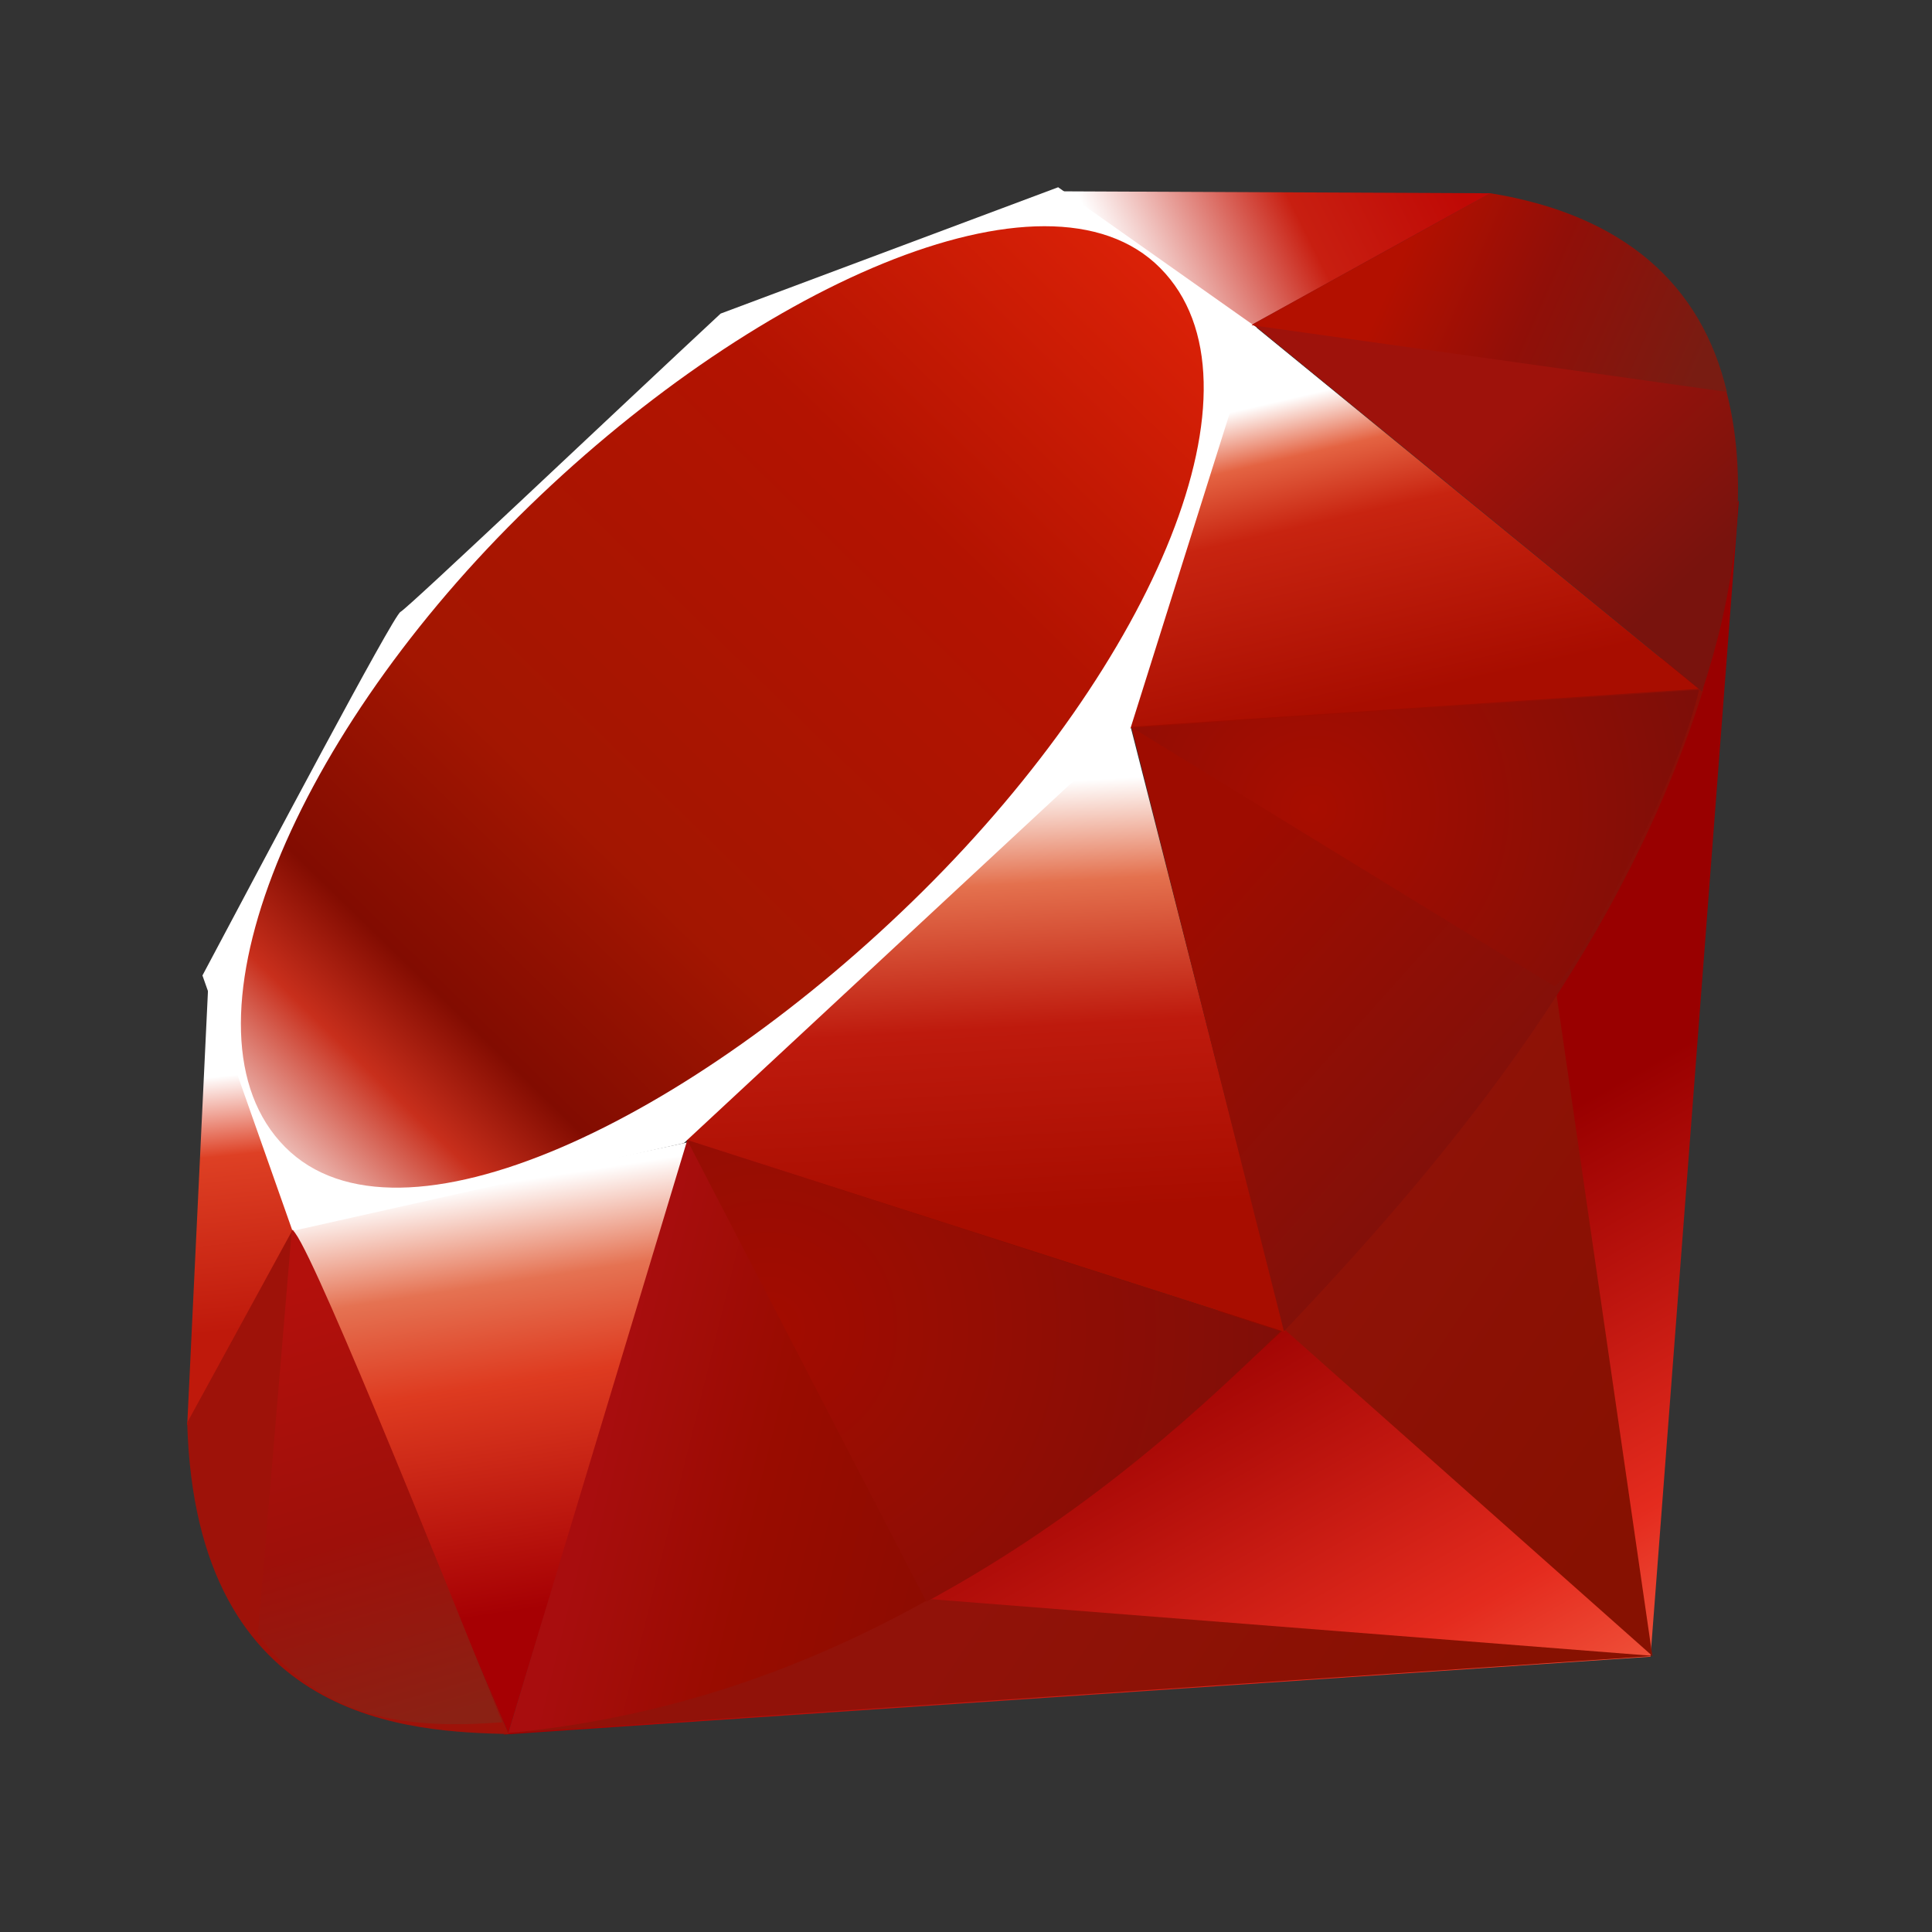 <svg width="80" height="80" viewBox="0 0 80 80" fill="none" xmlns="http://www.w3.org/2000/svg">
<rect x="0" y="0" width="80" height="80" fill="#333333" stroke="none"/>
<path fill-rule="evenodd" clip-rule="evenodd" d="M57.53 50.043L20.848 71.825L68.344 68.602L72.002 20.709L57.53 50.043Z" fill="url(#paint0_linear_2507_7703)"/>
<path fill-rule="evenodd" clip-rule="evenodd" d="M68.421 68.569L64.338 40.393L53.219 55.076L68.421 68.569Z" fill="url(#paint1_linear_2507_7703)"/>
<path fill-rule="evenodd" clip-rule="evenodd" d="M68.477 68.569L38.569 66.221L21.006 71.763L68.477 68.569Z" fill="url(#paint2_linear_2507_7703)"/>
<path fill-rule="evenodd" clip-rule="evenodd" d="M21.046 71.769L28.517 47.293L12.076 50.809L21.046 71.769Z" fill="url(#paint3_linear_2507_7703)"/>
<path fill-rule="evenodd" clip-rule="evenodd" d="M53.215 55.157L46.34 28.229L26.666 46.67L53.215 55.157Z" fill="url(#paint4_linear_2507_7703)"/>
<path fill-rule="evenodd" clip-rule="evenodd" d="M70.444 28.607L51.847 13.418L46.668 30.16L70.444 28.607Z" fill="url(#paint5_linear_2507_7703)"/>
<path fill-rule="evenodd" clip-rule="evenodd" d="M61.743 8.003L50.805 14.047L43.904 7.922L61.743 8.003Z" fill="url(#paint6_linear_2507_7703)"/>
<path fill-rule="evenodd" clip-rule="evenodd" d="M7.752 59.019L12.334 50.662L8.627 40.707L7.752 59.019Z" fill="url(#paint7_linear_2507_7703)"/>
<path fill-rule="evenodd" clip-rule="evenodd" d="M8.383 40.392L12.112 50.97L28.316 47.335L46.816 30.142L52.037 13.559L43.816 7.754L29.84 12.985C25.437 17.08 16.892 25.184 16.584 25.336C16.279 25.492 10.941 35.58 8.383 40.392Z" fill="white"/>
<path fill-rule="evenodd" clip-rule="evenodd" d="M21.476 21.389C31.019 11.927 43.322 6.336 48.044 11.1C52.762 15.863 47.758 27.44 38.215 36.899C28.671 46.358 16.52 52.257 11.802 47.493C7.081 42.733 11.932 30.848 21.476 21.389Z" fill="url(#paint8_linear_2507_7703)"/>
<path fill-rule="evenodd" clip-rule="evenodd" d="M21.047 71.759L28.46 47.205L53.079 55.114C44.178 63.461 34.277 70.517 21.047 71.759Z" fill="url(#paint9_linear_2507_7703)"/>
<path fill-rule="evenodd" clip-rule="evenodd" d="M46.846 30.093L53.166 55.128C60.602 47.309 67.275 38.904 70.544 28.508L46.846 30.093Z" fill="url(#paint10_linear_2507_7703)"/>
<path fill-rule="evenodd" clip-rule="evenodd" d="M70.478 28.633C73.007 21 73.591 10.049 61.664 8.016L51.877 13.421L70.478 28.633Z" fill="url(#paint11_linear_2507_7703)"/>
<path fill-rule="evenodd" clip-rule="evenodd" d="M7.752 58.908C8.102 71.507 17.192 71.694 21.064 71.805L12.12 50.918L7.752 58.908Z" fill="#9E1209"/>
<path fill-rule="evenodd" clip-rule="evenodd" d="M46.883 30.133C52.597 33.645 64.112 40.698 64.346 40.827C64.708 41.032 69.31 33.067 70.354 28.566L46.883 30.133Z" fill="url(#paint12_radial_2507_7703)"/>
<path fill-rule="evenodd" clip-rule="evenodd" d="M28.451 47.205L38.361 66.325C44.221 63.147 48.809 59.275 53.012 55.127L28.451 47.205Z" fill="url(#paint13_radial_2507_7703)"/>
<path fill-rule="evenodd" clip-rule="evenodd" d="M12.082 50.945L10.678 67.664C13.327 71.283 16.972 71.598 20.795 71.316C18.029 64.431 12.503 50.666 12.082 50.945Z" fill="url(#paint14_linear_2507_7703)"/>
<path fill-rule="evenodd" clip-rule="evenodd" d="M51.821 13.465L71.507 16.228C70.457 11.775 67.23 8.902 61.73 8.004L51.821 13.465Z" fill="url(#paint15_linear_2507_7703)"/>
<defs>
<linearGradient id="paint0_linear_2507_7703" x1="64.201" y1="77.652" x2="50.648" y2="53.721" gradientUnits="userSpaceOnUse">
<stop stop-color="#FB7655"/>
<stop offset="0.41" stop-color="#E42B1E"/>
<stop offset="0.99" stop-color="#990000"/>
<stop offset="1" stop-color="#990000"/>
</linearGradient>
<linearGradient id="paint1_linear_2507_7703" x1="70.952" y1="57.549" x2="53.484" y2="45.827" gradientUnits="userSpaceOnUse">
<stop stop-color="#871101"/>
<stop offset="0.99" stop-color="#911209"/>
<stop offset="1" stop-color="#911209"/>
</linearGradient>
<linearGradient id="paint2_linear_2507_7703" x1="56.977" y1="78.376" x2="39.509" y2="66.655" gradientUnits="userSpaceOnUse">
<stop stop-color="#871101"/>
<stop offset="0.99" stop-color="#911209"/>
<stop offset="1" stop-color="#911209"/>
</linearGradient>
<linearGradient id="paint3_linear_2507_7703" x1="20.299" y1="49.064" x2="23.007" y2="66.662" gradientUnits="userSpaceOnUse">
<stop stop-color="white"/>
<stop offset="0.23" stop-color="#E57252"/>
<stop offset="0.46" stop-color="#DE3B20"/>
<stop offset="0.99" stop-color="#A60003"/>
<stop offset="1" stop-color="#A60003"/>
</linearGradient>
<linearGradient id="paint4_linear_2507_7703" x1="38.925" y1="32.631" x2="39.922" y2="50.591" gradientUnits="userSpaceOnUse">
<stop stop-color="white"/>
<stop offset="0.23" stop-color="#E4714E"/>
<stop offset="0.56" stop-color="#BE1A0D"/>
<stop offset="0.99" stop-color="#A80D00"/>
<stop offset="1" stop-color="#A80D00"/>
</linearGradient>
<linearGradient id="paint5_linear_2507_7703" x1="55.457" y1="16.029" x2="58.444" y2="28.901" gradientUnits="userSpaceOnUse">
<stop stop-color="white"/>
<stop offset="0.18" stop-color="#E46342"/>
<stop offset="0.4" stop-color="#C82410"/>
<stop offset="0.99" stop-color="#A80D00"/>
<stop offset="1" stop-color="#A80D00"/>
</linearGradient>
<linearGradient id="paint6_linear_2507_7703" x1="46.332" y1="11.496" x2="59.203" y2="5.06" gradientUnits="userSpaceOnUse">
<stop stop-color="white"/>
<stop offset="0.54" stop-color="#C81F11"/>
<stop offset="0.99" stop-color="#BF0905"/>
<stop offset="1" stop-color="#BF0905"/>
</linearGradient>
<linearGradient id="paint7_linear_2507_7703" x1="9.018" y1="44.577" x2="10.077" y2="55.184" gradientUnits="userSpaceOnUse">
<stop stop-color="white"/>
<stop offset="0.31" stop-color="#DE4024"/>
<stop offset="0.99" stop-color="#BF190B"/>
<stop offset="1" stop-color="#BF190B"/>
</linearGradient>
<linearGradient id="paint8_linear_2507_7703" x1="1.735" y1="58.05" x2="51.535" y2="6.842" gradientUnits="userSpaceOnUse">
<stop stop-color="#BD0012"/>
<stop offset="0.07" stop-color="white"/>
<stop offset="0.17" stop-color="white"/>
<stop offset="0.27" stop-color="#C82F1C"/>
<stop offset="0.33" stop-color="#820C01"/>
<stop offset="0.46" stop-color="#A31601"/>
<stop offset="0.72" stop-color="#B31301"/>
<stop offset="0.99" stop-color="#E82609"/>
<stop offset="1" stop-color="#E82609"/>
</linearGradient>
<linearGradient id="paint9_linear_2507_7703" x1="39.879" y1="63.216" x2="24.879" y2="59.514" gradientUnits="userSpaceOnUse">
<stop stop-color="#8C0C01"/>
<stop offset="0.54" stop-color="#990C00"/>
<stop offset="0.99" stop-color="#A80D0E"/>
<stop offset="1" stop-color="#A80D0E"/>
</linearGradient>
<linearGradient id="paint10_linear_2507_7703" x1="65.643" y1="45.213" x2="52.317" y2="33.27" gradientUnits="userSpaceOnUse">
<stop stop-color="#7E110B"/>
<stop offset="0.99" stop-color="#9E0C00"/>
<stop offset="1" stop-color="#9E0C00"/>
</linearGradient>
<linearGradient id="paint11_linear_2507_7703" x1="70.537" y1="23.298" x2="63.9" y2="16.202" gradientUnits="userSpaceOnUse">
<stop stop-color="#79130D"/>
<stop offset="0.99" stop-color="#9E120B"/>
<stop offset="1" stop-color="#9E120B"/>
</linearGradient>
<radialGradient id="paint12_radial_2507_7703" cx="0" cy="0" r="1" gradientUnits="userSpaceOnUse" gradientTransform="translate(54.394 33.498) scale(16.33 16.33)">
<stop stop-color="#A80D00"/>
<stop offset="0.99" stop-color="#7E0E08"/>
<stop offset="1" stop-color="#7E0E08"/>
</radialGradient>
<radialGradient id="paint13_radial_2507_7703" cx="0" cy="0" r="1" gradientUnits="userSpaceOnUse" gradientTransform="translate(31.779 55.017) scale(21.708 21.708)">
<stop stop-color="#A30C00"/>
<stop offset="0.99" stop-color="#800E08"/>
<stop offset="1" stop-color="#800E08"/>
</radialGradient>
<linearGradient id="paint14_linear_2507_7703" x1="16.401" y1="71.746" x2="10.992" y2="53.394" gradientUnits="userSpaceOnUse">
<stop stop-color="#8B2114"/>
<stop offset="0.43" stop-color="#9E100A"/>
<stop offset="0.99" stop-color="#B3100C"/>
<stop offset="1" stop-color="#B3100C"/>
</linearGradient>
<linearGradient id="paint15_linear_2507_7703" x1="57.898" y1="10.931" x2="70.025" y2="16.285" gradientUnits="userSpaceOnUse">
<stop stop-color="#B31000"/>
<stop offset="0.44" stop-color="#910F08"/>
<stop offset="0.99" stop-color="#791C12"/>
<stop offset="1" stop-color="#791C12"/>
</linearGradient>
</defs>
</svg>
